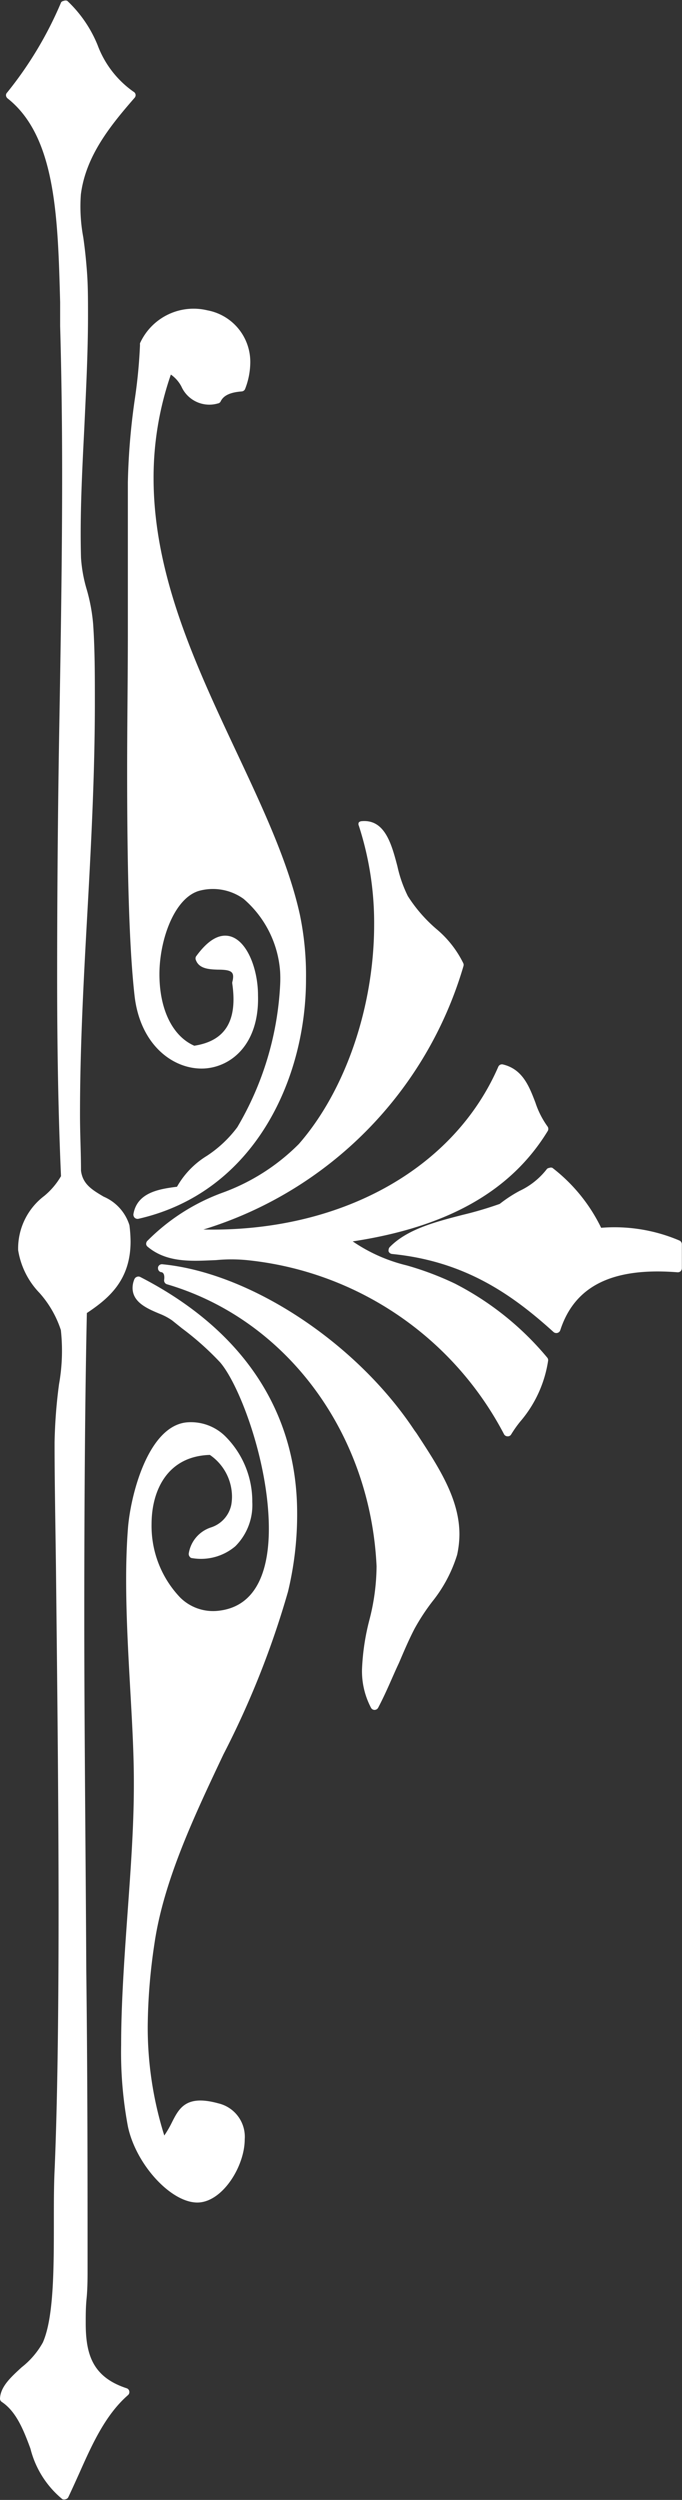 <svg xmlns="http://www.w3.org/2000/svg" viewBox="0 0 47.74 174.8"><rect x="0" y="0" width="47.74" height="174.8" fill="#333333" stroke="none"/><defs><style>.cls-1{fill:#fff;}</style></defs><g id="レイヤー_2" data-name="レイヤー 2"><g id="Layer_1" data-name="Layer 1"><path class="cls-1" d="M4.28.16A26.29,26.29,0,0,1,.5,6.47a.26.26,0,0,0-.08.21.31.31,0,0,0,.11.2c3.38,2.67,3.52,8.3,3.68,14.26,0,.56,0,1.12,0,1.67.09,3.19.14,6.62.14,10.5,0,5.74-.1,11.72-.2,17.51S4,62.61,4,68.37c0,5.25.09,9.79.27,13.87A5.13,5.13,0,0,1,3.1,83.62a4.61,4.61,0,0,0-1.83,3.79,5.57,5.57,0,0,0,1.5,3A7.31,7.31,0,0,1,4.26,93a13.33,13.33,0,0,1-.13,3.8,35.33,35.33,0,0,0-.31,4.06V101c0,2.57.06,5.57.1,8.84.08,7.41.18,15.81.18,23.83,0,7.67-.09,13.53-.27,17.89-.06,1.17-.06,2.43-.06,3.76,0,3.3,0,6.72-.77,8.47a5.75,5.75,0,0,1-1.49,1.74c-.75.69-1.47,1.34-1.51,2.18H0a.28.28,0,0,0,.13.24c1,.67,1.51,1.93,2,3.26a6.68,6.68,0,0,0,2.24,3.54.31.31,0,0,0,.23,0,.28.28,0,0,0,.18-.14c.28-.59.55-1.19.82-1.79.89-2,1.81-4,3.36-5.35a.28.28,0,0,0,.09-.27.27.27,0,0,0-.19-.21C6.46,166.2,6,164.6,6,162.43c0-.55,0-1.11.06-1.71s.07-1.27.07-1.92c0-6.45,0-13.5-.09-21C6,129.58,5.9,121,5.9,113c0-8.71.06-15.64.18-21.19,1.5-1,3.06-2.27,3.06-5a9.52,9.52,0,0,0-.08-1.14,3.21,3.21,0,0,0-1.81-2c-.79-.47-1.46-.86-1.58-1.81,0-1.26-.07-2.55-.07-3.94,0-4.57.24-9.16.51-14s.53-9.84.53-14.78c0-2,0-3.75-.12-5.5a12.46,12.46,0,0,0-.44-2.39A10,10,0,0,1,5.67,39c-.08-2.91.07-5.89.23-9.05.12-2.59.26-5.27.26-7.91,0-1.07,0-2.06-.07-3s-.15-1.67-.26-2.44a11.72,11.72,0,0,1-.17-3C6,10.91,7.72,8.79,9.42,6.84a.28.28,0,0,0,.07-.23.28.28,0,0,0-.15-.2A6.94,6.94,0,0,1,6.83,3.15,8.79,8.79,0,0,0,4.71.06a.29.29,0,0,0-.24,0A.29.29,0,0,0,4.28.16Z"/><path class="cls-1" d="M9.8,24a.53.53,0,0,0,0,.12,36,36,0,0,1-.35,3.7,47,47,0,0,0-.5,5.92v.16c0,3,0,6.52,0,10.28,0,3.19-.05,6.5-.05,9.71,0,7.64.17,12.64.52,15.74.4,3.49,2.77,5.2,4.9,5.08,1.91-.12,3.84-1.74,3.74-5.12,0-1.77-.72-3.75-1.91-4.11-.78-.23-1.59.24-2.43,1.4a.29.29,0,0,0,0,.27c.23.59.92.63,1.53.65.82,0,1.07.12,1.07.49a1.54,1.54,0,0,1-.06.38.41.41,0,0,0,0,.11c.37,2.58-.47,4-2.66,4.34-1.53-.67-2.44-2.55-2.44-5s1.08-5.45,2.89-5.86a3.68,3.68,0,0,1,3,.59,7.39,7.39,0,0,1,2.56,5.11,8.84,8.84,0,0,1,0,.91,21.69,21.69,0,0,1-3,9.95,8.4,8.4,0,0,1-2.13,2,6,6,0,0,0-2.09,2.16c-1.28.16-2.79.41-3.05,1.91a.31.31,0,0,0,.09.26.3.3,0,0,0,.26.07c8.1-1.84,11.73-9.75,11.73-16.76A20.8,20.8,0,0,0,21,64c-.79-3.62-2.55-7.38-4.42-11.36-2.86-6.09-5.83-12.39-5.83-19.21h0a22,22,0,0,1,1.21-7.24,2.35,2.35,0,0,1,.74.84,2.14,2.14,0,0,0,2.55,1.18.26.26,0,0,0,.2-.15c.2-.41.67-.63,1.47-.69a.28.28,0,0,0,.24-.18,5.21,5.21,0,0,0,.36-1.83,3.67,3.67,0,0,0-3-3.66A4.12,4.12,0,0,0,9.8,24Z"/><path class="cls-1" d="M38.29,81.73a5.2,5.2,0,0,1-1.92,1.54,9.48,9.48,0,0,0-1.39.91,25.58,25.58,0,0,1-2.61.77c-1.9.49-3.87,1-5.09,2.25a.32.32,0,0,0-.08.2.34.34,0,0,0,0,.1.3.3,0,0,0,.24.18c5.19.51,8.51,2.93,11.31,5.46a.3.3,0,0,0,.27.06.29.29,0,0,0,.2-.19c1-3.08,3.63-4.41,8.2-4.05a.29.29,0,0,0,.22-.07.33.33,0,0,0,.09-.21V87a.29.29,0,0,0-.17-.26,11.6,11.6,0,0,0-5.48-.89,11.78,11.78,0,0,0-3.41-4.19.26.26,0,0,0-.21,0A.29.29,0,0,0,38.29,81.73Z"/><path class="cls-1" d="M25.12,57.5a.26.26,0,0,0,0,.24,22,22,0,0,1,1.07,6.91c0,5.72-2,11.6-5.27,15.34a14.53,14.53,0,0,1-5.3,3.39,14.32,14.32,0,0,0-5.33,3.41.33.33,0,0,0-.06.19v0a.26.26,0,0,0,.1.19c1.39,1.17,3.2,1,4.79.94a11.2,11.2,0,0,1,2.16,0,22.91,22.91,0,0,1,18,12.17.28.28,0,0,0,.24.15.27.27,0,0,0,.26-.13c.22-.36.47-.71.72-1a8.47,8.47,0,0,0,1.87-4.17.28.28,0,0,0-.07-.21,20.65,20.65,0,0,0-6.46-5.17,21.27,21.27,0,0,0-3.37-1.27,11.43,11.43,0,0,1-3.78-1.68c6.6-1,11.06-3.49,13.64-7.7a.29.29,0,0,0,0-.33,6.08,6.08,0,0,1-.85-1.67c-.44-1.15-.9-2.34-2.27-2.67a.28.28,0,0,0-.33.16c-3.14,7.22-11.14,11.58-20.64,11.38a27.3,27.3,0,0,0,18.2-18.41.31.31,0,0,0,0-.19,7.3,7.3,0,0,0-1.89-2.41,10.34,10.34,0,0,1-2-2.3,9,9,0,0,1-.73-2.08c-.41-1.56-.88-3.32-2.52-3.16A.3.3,0,0,0,25.12,57.5Z"/><path class="cls-1" d="M20.8,105.81c0-7.13-3.82-12.85-11-16.53a.28.28,0,0,0-.22,0,.3.3,0,0,0-.17.16,1.56,1.56,0,0,0-.13.61c0,1,1,1.44,1.89,1.81a4.24,4.24,0,0,1,.87.46l.7.56a20.14,20.14,0,0,1,2.67,2.38c1.36,1.58,3.41,7,3.41,11.64,0,2.48-.63,5.49-3.65,5.74a3.27,3.27,0,0,1-2.56-.94,7.24,7.24,0,0,1-2-5.14c0-2.29,1.07-4.74,4.08-4.83a3.55,3.55,0,0,1,1.55,2.93,3.43,3.43,0,0,1-.05.56,2.11,2.11,0,0,1-1.42,1.58,2.29,2.29,0,0,0-1.56,1.84.31.31,0,0,0,.07.21.23.23,0,0,0,.19.1,3.72,3.72,0,0,0,3-.83,4.07,4.07,0,0,0,1.19-3.1,6.42,6.42,0,0,0-1.94-4.64,3.42,3.42,0,0,0-2.7-.92c-2.69.32-3.91,5.18-4.07,7.49-.08,1.07-.12,2.22-.12,3.5,0,2.49.14,5.06.28,7.55s.26,4.57.26,6.6v.22c0,3-.24,6.13-.46,9.21s-.43,6.17-.43,8.94a28.13,28.13,0,0,0,.47,5.7c.57,2.73,3.13,5.47,5,5.33,1.69-.13,3.18-2.57,3.18-4.41a2.4,2.4,0,0,0-1.85-2.52c-2.25-.62-2.74.33-3.25,1.34a7.14,7.14,0,0,1-.53.91,25.21,25.21,0,0,1-1.16-7.62h0a40.59,40.59,0,0,1,.47-5.79c.64-4.39,2.77-8.89,4.83-13.24a62.12,62.12,0,0,0,4.52-11.38A23,23,0,0,0,20.8,105.81Z"/><path class="cls-1" d="M29,100c-4.06-6.12-11.47-11-17.63-11.6a.28.28,0,0,0-.31.22v.06a.28.28,0,0,0,.2.27c.18,0,.28.19.23.54a.28.28,0,0,0,.2.31c8.34,2.45,14.23,10.37,14.67,19.71a15.22,15.22,0,0,1-.5,3.75,16.19,16.19,0,0,0-.52,3.48,5.49,5.49,0,0,0,.63,2.67.28.28,0,0,0,.25.15.29.29,0,0,0,.25-.15c.61-1.16,1-2.17,1.46-3.14.35-.82.68-1.6,1.09-2.39A14.8,14.8,0,0,1,30.25,112,9.88,9.88,0,0,0,32,108.71a6.87,6.87,0,0,0,.16-1.42c0-2.51-1.47-4.73-3-7.07Z"/></g></g></svg>